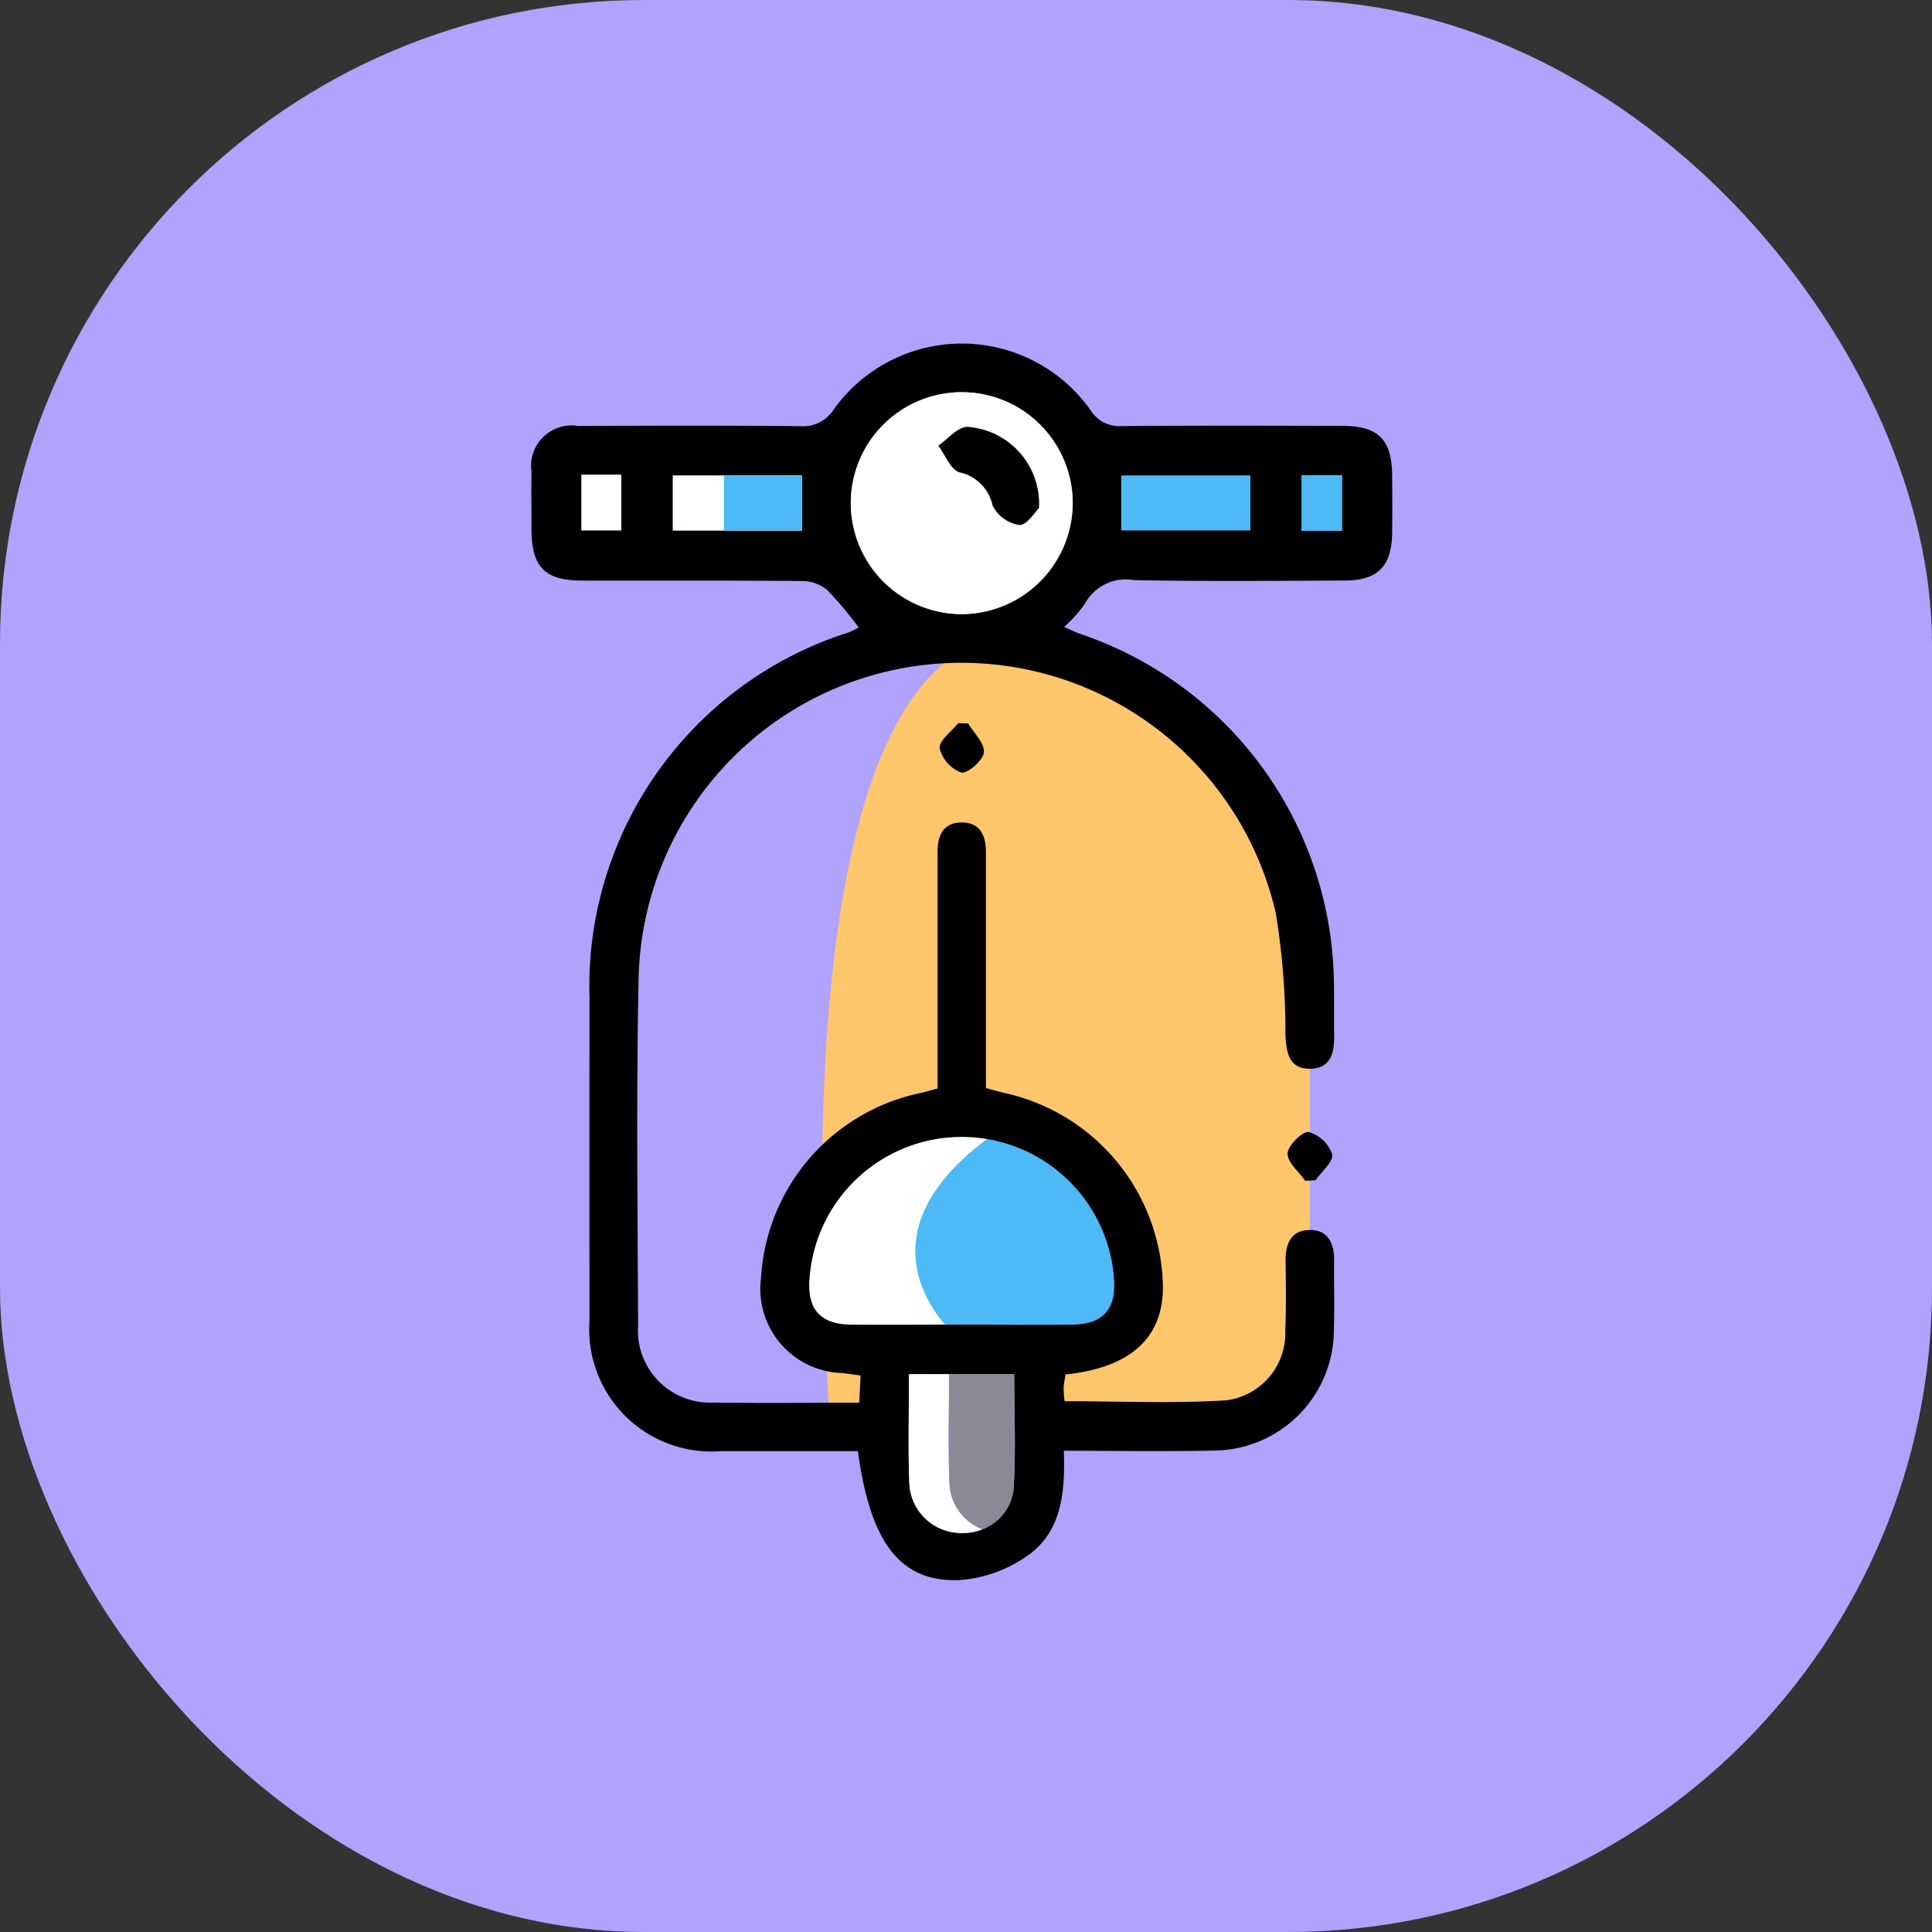 <svg xmlns="http://www.w3.org/2000/svg" width="66" height="66" viewBox="0 0 66 66">
  <rect x="0" y="0" width="66" height="66" fill="#333333" stroke="none"/>
  <g id="Group_14245" data-name="Group 14245" transform="translate(0 0.186)">
    <rect id="Rectangle_4088" data-name="Rectangle 4088" width="66" height="66" rx="22" transform="translate(0 -0.186)" fill="#afa3fd"/>
    <g id="Group_12912" data-name="Group 12912" transform="translate(18.149 11.549)">
      <path id="Path_19545" data-name="Path 19545" d="M1279.374,883.849s-9.367-4.571-7.494,26.3h14.387l2.035-2.248V894.71l-2.035-6.47Z" transform="translate(-1261.703 -873.582)" fill="#ffc66c"/>
      <path id="Path_19546" data-name="Path 19546" d="M1274.854,967.572c-1.262,0-2.525.012-3.788,0-1.04-.014-1.49-.534-1.406-1.574a5.216,5.216,0,0,1,10.406.017c.079,1.03-.378,1.545-1.424,1.557C1277.38,967.583,1276.117,967.572,1274.854,967.572Z" transform="translate(-1260.157 -934.056)" fill="#fff"/>
      <path id="Path_19547" data-name="Path 19547" d="M1287.7,966.119s-4.584-3.6,1.813-7.569l1.151.574s2.245,1.3,2.247,1.824a8.861,8.861,0,0,0,.9,2.155v2.042l-.9.974Z" transform="translate(-1272.99 -932.022)" fill="#4dbaf6"/>
      <path id="Path_19548" data-name="Path 19548" d="M1237.689,875.9c-1.588,0-3.128,0-4.667,0a4.175,4.175,0,0,1-4.5-4.469q-.01-5.493,0-10.986a12.689,12.689,0,0,1,8.834-12.507c.123-.044.237-.113.362-.172a12.749,12.749,0,0,0-1.074-1.282,1.358,1.358,0,0,0-.847-.307c-2.5-.023-5.01-.01-7.515-.015-1.287,0-1.733-.454-1.742-1.74,0-.661-.011-1.322,0-1.982a1.382,1.382,0,0,1,1.586-1.561c2.532-.011,5.065-.018,7.6.007a1.235,1.235,0,0,0,1.146-.582,5.384,5.384,0,0,1,8.762.031,1.164,1.164,0,0,0,1.079.549c2.5-.022,5.01-.014,7.515-.008,1.241,0,1.7.461,1.712,1.687.007.661.009,1.322,0,1.982-.016,1.129-.487,1.61-1.616,1.615-2.395.01-4.79.032-7.184-.013a1.594,1.594,0,0,0-1.7.813,4.448,4.448,0,0,1-.708.786c.219.093.4.183.588.248a12.741,12.741,0,0,1,8.63,11.831c.015.633,0,1.267.009,1.9.008.578-.123,1.1-.806,1.113-.739.011-.824-.546-.858-1.15a24.933,24.933,0,0,0-.332-4.18,11.026,11.026,0,0,0-21.766,2.3c-.079,3.936-.032,7.875-.016,11.812a2.458,2.458,0,0,0,2.573,2.621c1.645.026,3.291.006,4.982.006l.046-.931c-.238-.031-.444-.064-.652-.084a2.878,2.878,0,0,1-2.748-3.259,6.86,6.86,0,0,1,5.489-6.315c.158-.035.313-.084.541-.146V857.16c0-.578,0-1.157,0-1.735s.212-1.006.84-1,.813.465.812,1.025q0,3.635,0,7.269c0,.246,0,.493,0,.78.236.062.442.123.652.171a6.889,6.889,0,0,1,5.387,6.407c.1,1.876-1.018,2.965-3.32,3.205-.022.145-.057.3-.065.457a3.89,3.89,0,0,0,.032.456c1.856,0,3.7.083,5.524-.03a2.31,2.31,0,0,0,2.016-2.366c.033-.8.018-1.6.01-2.4-.006-.564.179-1.031.791-1.052.663-.022.873.453.867,1.056-.009.826.018,1.653-.01,2.478a4.129,4.129,0,0,1-4.046,4c-1.7.036-3.4.007-5.176.007.048,1.433-.073,2.8-1.289,3.617a4.6,4.6,0,0,1-2.264.8C1239.137,880.392,1238.116,879.037,1237.689,875.9Zm3.54-4.32c1.263,0,2.525.011,3.788,0,1.046-.012,1.5-.527,1.424-1.557a5.216,5.216,0,0,0-10.406-.017c-.084,1.039.366,1.56,1.406,1.574C1238.7,871.592,1239.967,871.58,1241.23,871.58Zm.039-24.272a3.791,3.791,0,1,0-3.82-3.76A3.823,3.823,0,0,0,1241.268,847.308Zm-1.829,25.965c0,1.3-.036,2.506.011,3.707a1.771,1.771,0,0,0,1.681,1.715,1.727,1.727,0,0,0,1.876-1.484c.086-1.3.022-2.608.022-3.938Zm-8.07-28.823h4.409v-1.877h-4.409Zm15.32-.005h4.409v-1.869h-4.409Zm-18.443-1.9v1.9h1.359v-1.9Zm24.6.017v1.893h1.385v-1.893Z" transform="translate(-1226.532 -838.063)"/>
      <path id="Path_19549" data-name="Path 19549" d="M1290.861,896.986c.2.332.567.681.537.991-.026.27-.565.735-.771.685a1.193,1.193,0,0,1-.74-.825c-.033-.255.4-.57.632-.858Z" transform="translate(-1275.936 -884.007)"/>
      <path id="Path_19550" data-name="Path 19550" d="M1344.483,962.07c-.218-.313-.612-.632-.6-.936.01-.271.506-.763.721-.729a1.189,1.189,0,0,1,.8.759c.054.242-.36.587-.566.887Z" transform="translate(-1318.045 -933.467)"/>
      <path id="Path_19551" data-name="Path 19551" d="M1279.93,853.2a3.791,3.791,0,1,1,3.76-3.821A3.822,3.822,0,0,1,1279.93,853.2Zm2.607-3.623a2.631,2.631,0,0,0-2.451-2.774c-.335.011-.657.417-.985.641.237.316.418.818.723.91a1.48,1.48,0,0,1,1.132,1.134,1.215,1.215,0,0,0,.914.665C1282.126,850.166,1282.406,849.7,1282.537,849.577Z" transform="translate(-1265.194 -843.955)" fill="#fff"/>
      <path id="Path_19552" data-name="Path 19552" d="M1287.6,1003.274a1.89,1.89,0,0,1-.806.128,1.772,1.772,0,0,1-1.682-1.715c-.046-1.2-.011-2.406-.011-3.708h1.367c0,1.3-.035,2.506.013,3.708A1.749,1.749,0,0,0,1287.6,1003.274Z" transform="translate(-1272.199 -962.77)" fill="#fff"/>
      <path id="Path_19553" data-name="Path 19553" d="M1293.518,1001.918a1.611,1.611,0,0,1-1.07,1.356,1.749,1.749,0,0,1-1.119-1.587c-.048-1.2-.013-2.406-.013-3.708h2.224C1293.54,999.309,1293.6,1000.619,1293.518,1001.918Z" transform="translate(-1277.043 -962.77)" fill="#898998"/>
      <path id="Path_19554" data-name="Path 19554" d="M1248.5,860.424v-1.877h4.409v1.877Z" transform="translate(-1243.664 -854.037)" fill="#fff"/>
      <path id="Path_19555" data-name="Path 19555" d="M1256.421,860.424v-1.877h2.665v1.877Z" transform="translate(-1249.84 -854.037)" fill="#4dbaf6"/>
      <path id="Path_19556" data-name="Path 19556" d="M1318.081,860.425v-1.869h4.409v1.869Z" transform="translate(-1297.925 -854.044)" fill="#4dbaf6"/>
      <path id="Path_19557" data-name="Path 19557" d="M1234.316,858.426h1.359v1.9h-1.359Z" transform="translate(-1232.602 -853.943)" fill="#fff"/>
      <path id="Path_19558" data-name="Path 19558" d="M1346.035,858.5h1.385V860.4h-1.385Z" transform="translate(-1319.724 -854.002)" fill="#4dbaf6"/>
      <path id="Path_19559" data-name="Path 19559" d="M1293.129,853.768c-.13.123-.41.589-.668.577a1.215,1.215,0,0,1-.914-.665,1.48,1.48,0,0,0-1.132-1.134c-.305-.093-.486-.594-.723-.91.328-.224.65-.63.985-.641A2.631,2.631,0,0,1,1293.129,853.768Z" transform="translate(-1275.786 -848.147)"/>
    </g>
  </g>
</svg>
